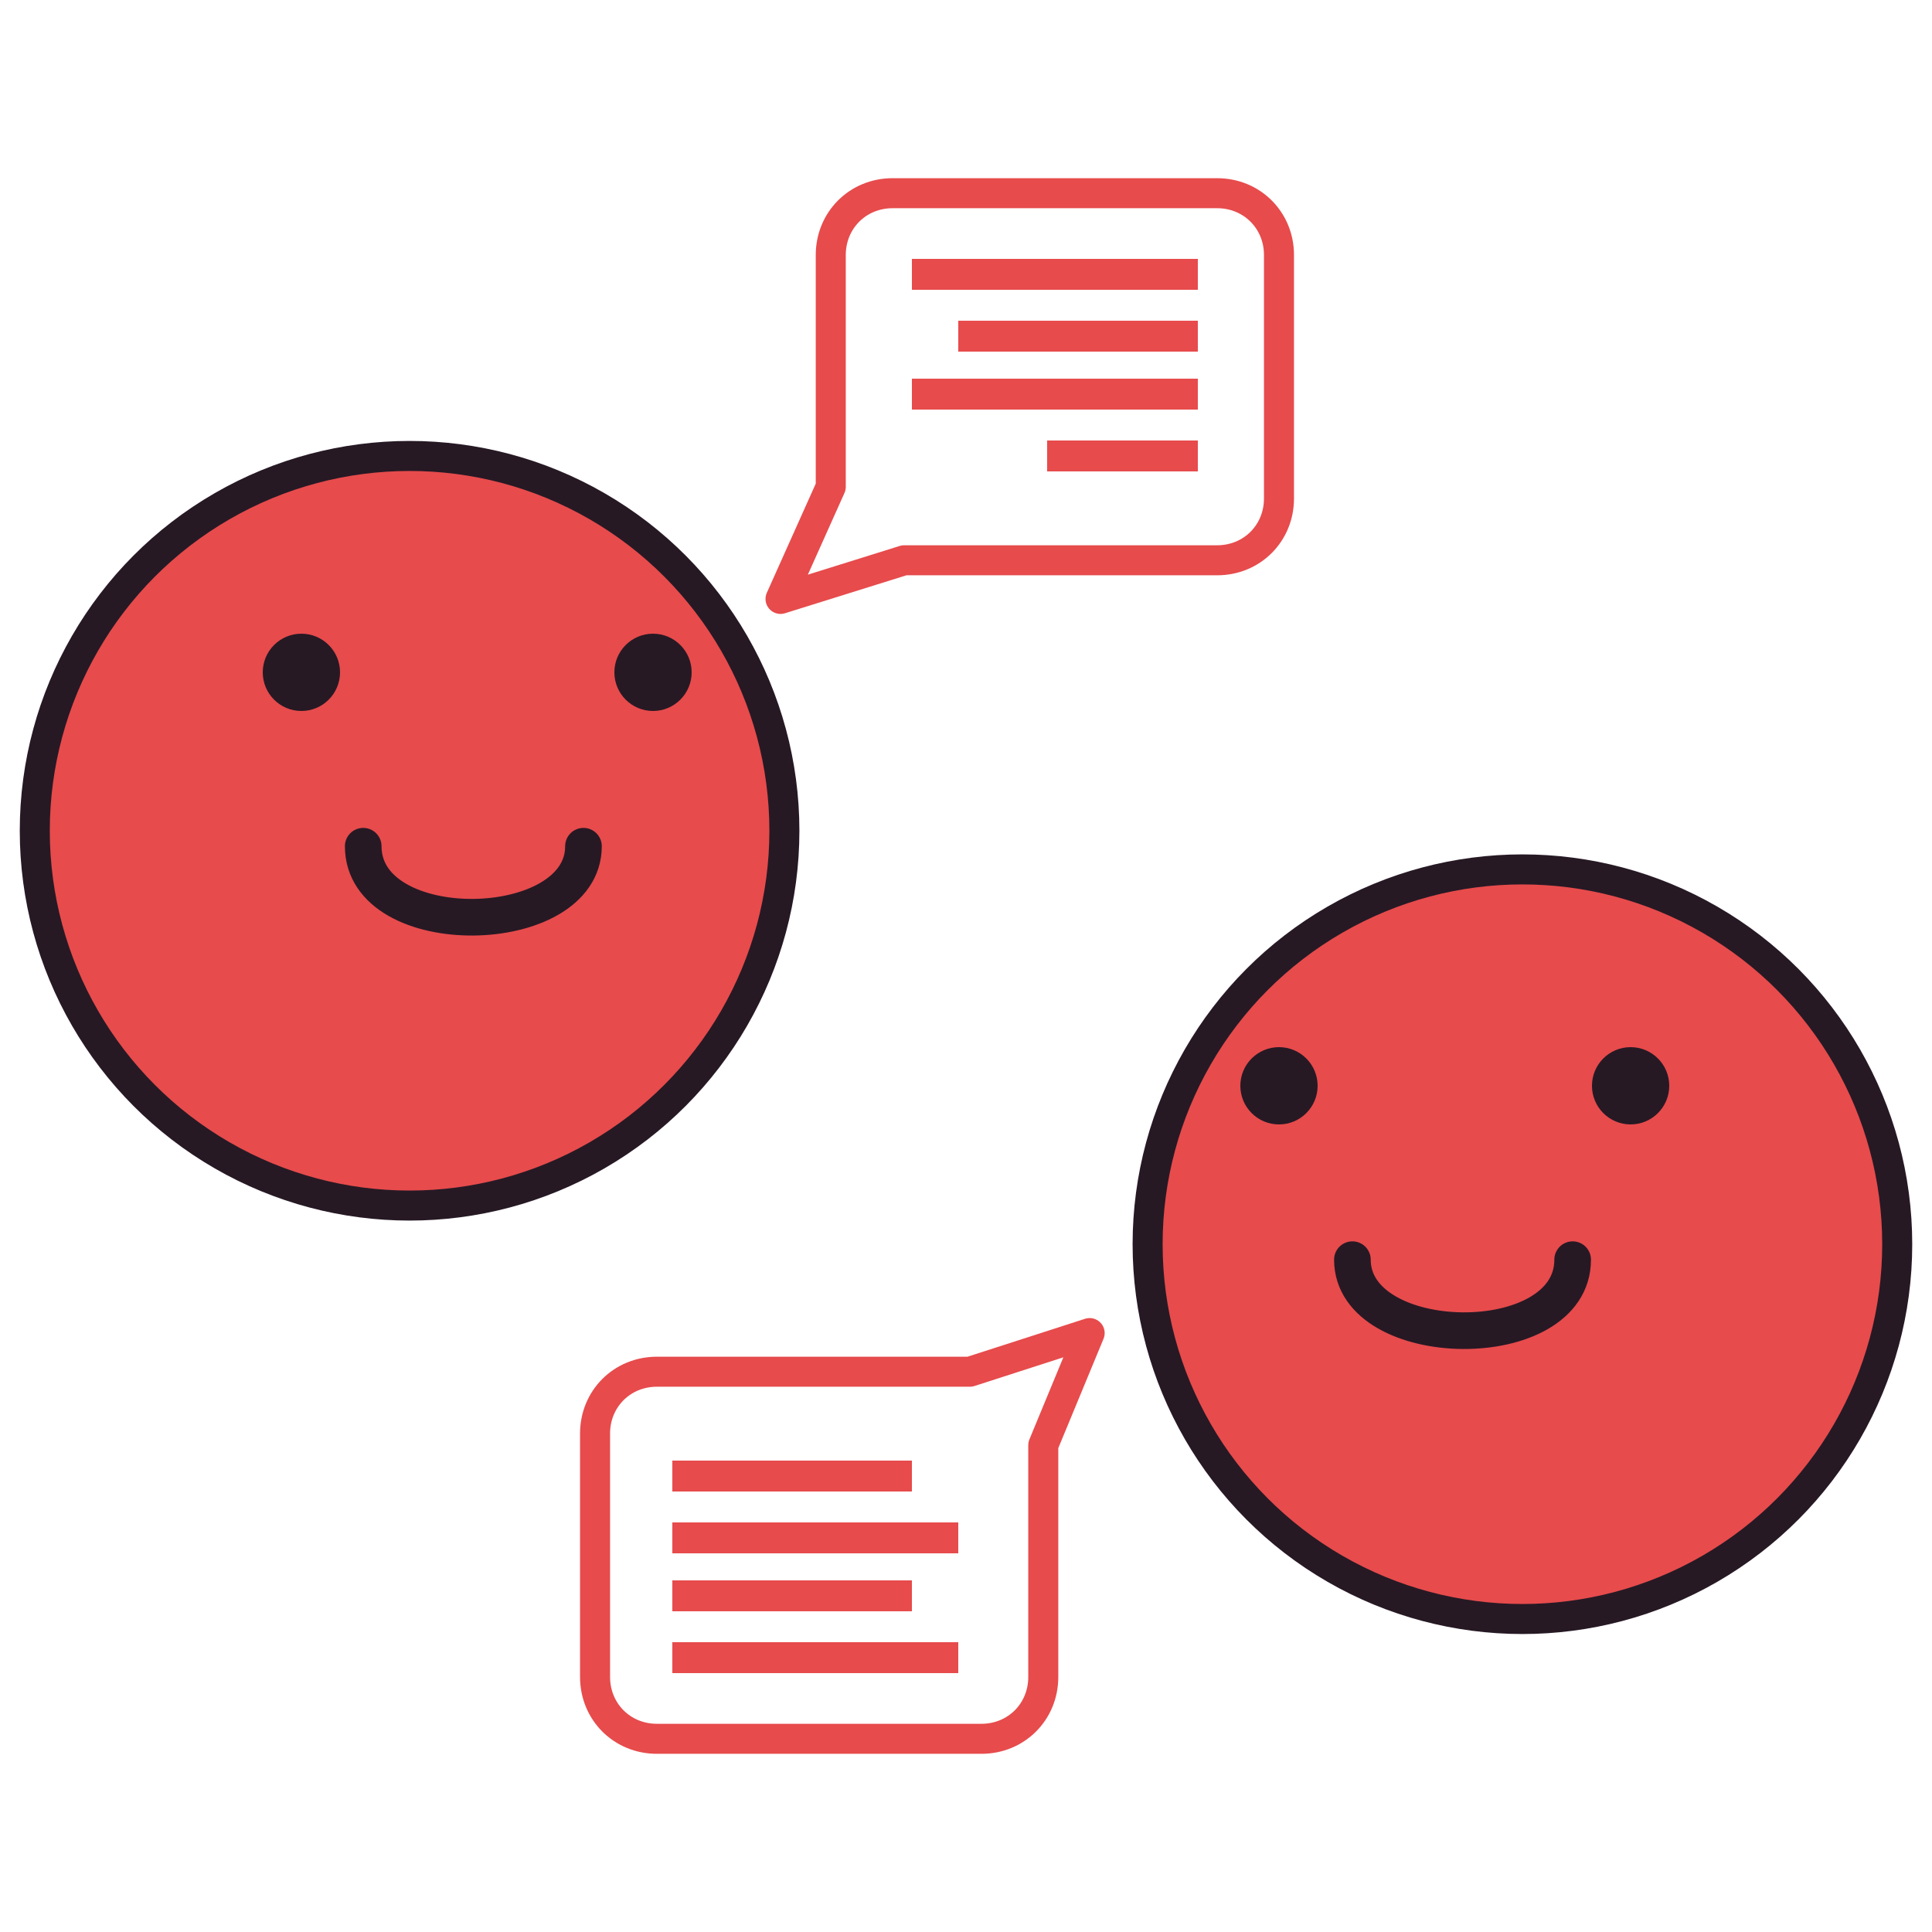 <?xml version="1.0" encoding="utf-8"?>
<!-- Generator: Adobe Illustrator 22.0.1, SVG Export Plug-In . SVG Version: 6.00 Build 0)  -->
<svg version="1.1" id="Layer_1" xmlns="http://www.w3.org/2000/svg" xmlns:xlink="http://www.w3.org/1999/xlink" x="0px" y="0px"
	 viewBox="0 0 50 50" style="enable-background:new 0 0 50 50;" xml:space="preserve">
<style type="text/css">
	.st0{fill:#E74B4C;stroke:#261924;stroke-width:0.777;stroke-miterlimit:10;}
	.st1{fill:#261924;}
	.st2{fill:none;stroke:#261924;stroke-width:0.948;stroke-linecap:round;stroke-miterlimit:10;}
	.st3{fill:none;stroke:#E74B4C;stroke-width:0.777;stroke-linecap:round;stroke-linejoin:round;}
	.st4{fill:#E74B4C;}
</style>
<title>icon-smiley</title>
<g>
	<g>
		<circle class="st0" cx="39.4" cy="32.2" r="9.7"/>
		<circle class="st1" cx="33.1" cy="28.1" r="1"/>
		<circle class="st1" cx="42.2" cy="28.1" r="1"/>
		<path class="st2" d="M40.7,32.6c0,2.5-5.7,2.4-5.7,0"/>
	</g>
	<g>
		<path class="st3" d="M28.2,34.5L27,37.4v6c0,0.9-0.7,1.6-1.6,1.6H17c-0.9,0-1.6-0.7-1.6-1.6v-6.3c0-0.9,0.7-1.6,1.6-1.6h8.1
			L28.2,34.5z"/>
		<rect x="17.4" y="42.5" class="st4" width="7.4" height="0.8"/>
		<rect x="17.4" y="40.9" class="st4" width="6.2" height="0.8"/>
		<rect x="17.4" y="39.4" class="st4" width="7.4" height="0.8"/>
		<rect x="17.4" y="37.8" class="st4" width="6.2" height="0.8"/>
	</g>
	<circle class="st0" cx="10.6" cy="21.5" r="9.7"/>
	<circle class="st1" cx="16.9" cy="17.4" r="1"/>
	<circle class="st1" cx="7.8" cy="17.4" r="1"/>
	<path class="st2" d="M15.1,21.9c0,2.4-5.7,2.5-5.7,0"/>
	<path class="st3" d="M20.2,15.5l1.3-2.9v-6c0-0.9,0.7-1.6,1.6-1.6h8.4c0.9,0,1.6,0.7,1.6,1.6v6.3c0,0.9-0.7,1.6-1.6,1.6h-8.1
		L20.2,15.5z"/>
	<rect x="23.6" y="6.7" class="st4" width="7.4" height="0.8"/>
	<rect x="24.8" y="8.3" class="st4" width="6.2" height="0.8"/>
	<rect x="23.6" y="9.8" class="st4" width="7.4" height="0.8"/>
	<rect x="27.1" y="11.4" class="st4" width="3.9" height="0.8"/>
</g>
</svg>
